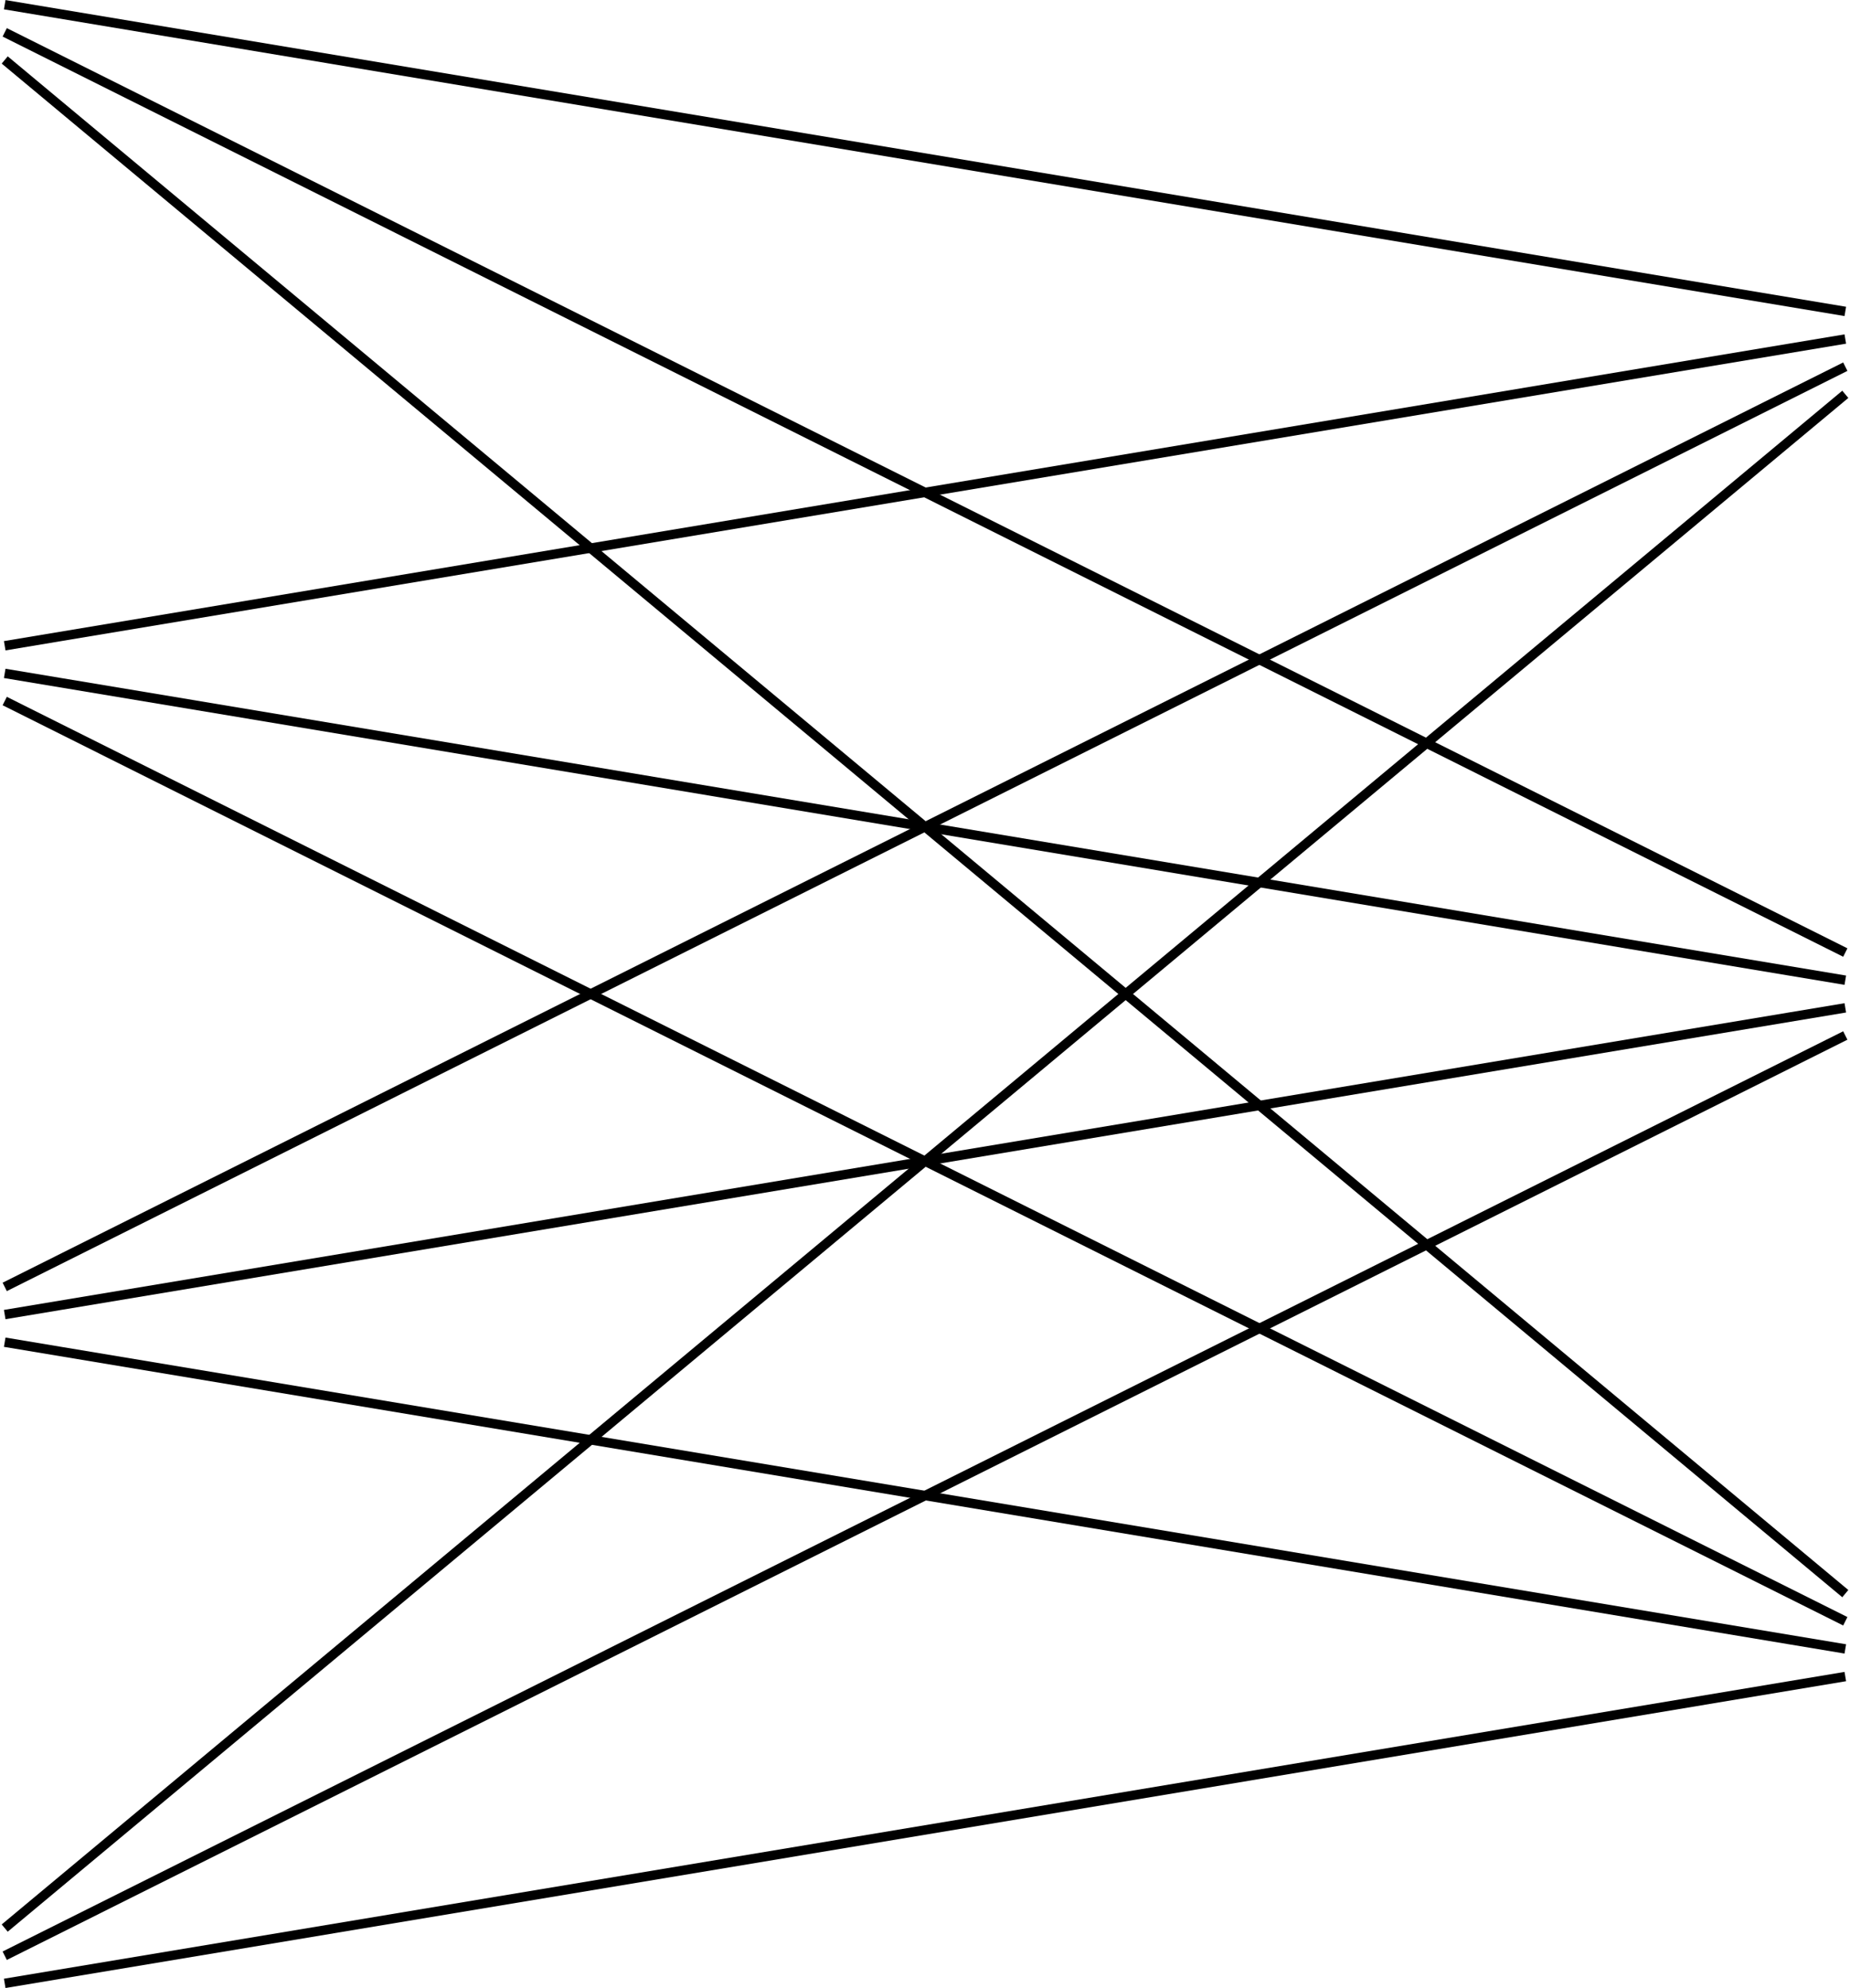 <?xml version='1.0' encoding='UTF-8'?>
<!-- This file was generated by dvisvgm 3.0.4 -->
<svg version='1.1' xmlns='http://www.w3.org/2000/svg' xmlns:xlink='http://www.w3.org/1999/xlink' width='78.398pt' height='84.265pt' viewBox='132.656 -87.972 78.398 84.265'>
<g id='page1'>
<path d='M132.856-3.906L210.855-16.91'/>
<path d='M132.856-3.906L210.855-16.91' stroke='#000' fill='none' stroke-width='.399' stroke-miterlimit='10'/>
<path d='M132.856-5.078L210.855-44.082'/>
<path d='M132.856-5.078L210.855-44.082' stroke='#000' fill='none' stroke-width='.399' stroke-miterlimit='10'/>
<path d='M132.856-6.25L210.855-71.258'/>
<path d='M132.856-6.25L210.855-71.258' stroke='#000' fill='none' stroke-width='.399' stroke-miterlimit='10'/>
<path d='M132.856-31.082L210.855-18.082'/>
<path d='M132.856-31.082L210.855-18.082' stroke='#000' fill='none' stroke-width='.399' stroke-miterlimit='10'/>
<path d='M132.856-32.254L210.855-45.254'/>
<path d='M132.856-32.254L210.855-45.254' stroke='#000' fill='none' stroke-width='.399' stroke-miterlimit='10'/>
<path d='M132.856-33.426L210.855-72.43'/>
<path d='M132.856-33.426L210.855-72.43' stroke='#000' fill='none' stroke-width='.399' stroke-miterlimit='10'/>
<path d='M132.856-58.258L210.855-19.254'/>
<path d='M132.856-58.258L210.855-19.254' stroke='#000' fill='none' stroke-width='.399' stroke-miterlimit='10'/>
<path d='M132.856-59.43L210.855-46.426'/>
<path d='M132.856-59.43L210.855-46.426' stroke='#000' fill='none' stroke-width='.399' stroke-miterlimit='10'/>
<path d='M132.856-60.602L210.855-73.602'/>
<path d='M132.856-60.602L210.855-73.602' stroke='#000' fill='none' stroke-width='.399' stroke-miterlimit='10'/>
<path d='M132.856-85.43L210.855-20.426'/>
<path d='M132.856-85.43L210.855-20.426' stroke='#000' fill='none' stroke-width='.399' stroke-miterlimit='10'/>
<path d='M132.856-86.601L210.855-47.598'/>
<path d='M132.856-86.601L210.855-47.598' stroke='#000' fill='none' stroke-width='.399' stroke-miterlimit='10'/>
<path d='M132.856-87.773L210.855-74.773'/>
<path d='M132.856-87.773L210.855-74.773' stroke='#000' fill='none' stroke-width='.399' stroke-miterlimit='10'/>
</g>
</svg>